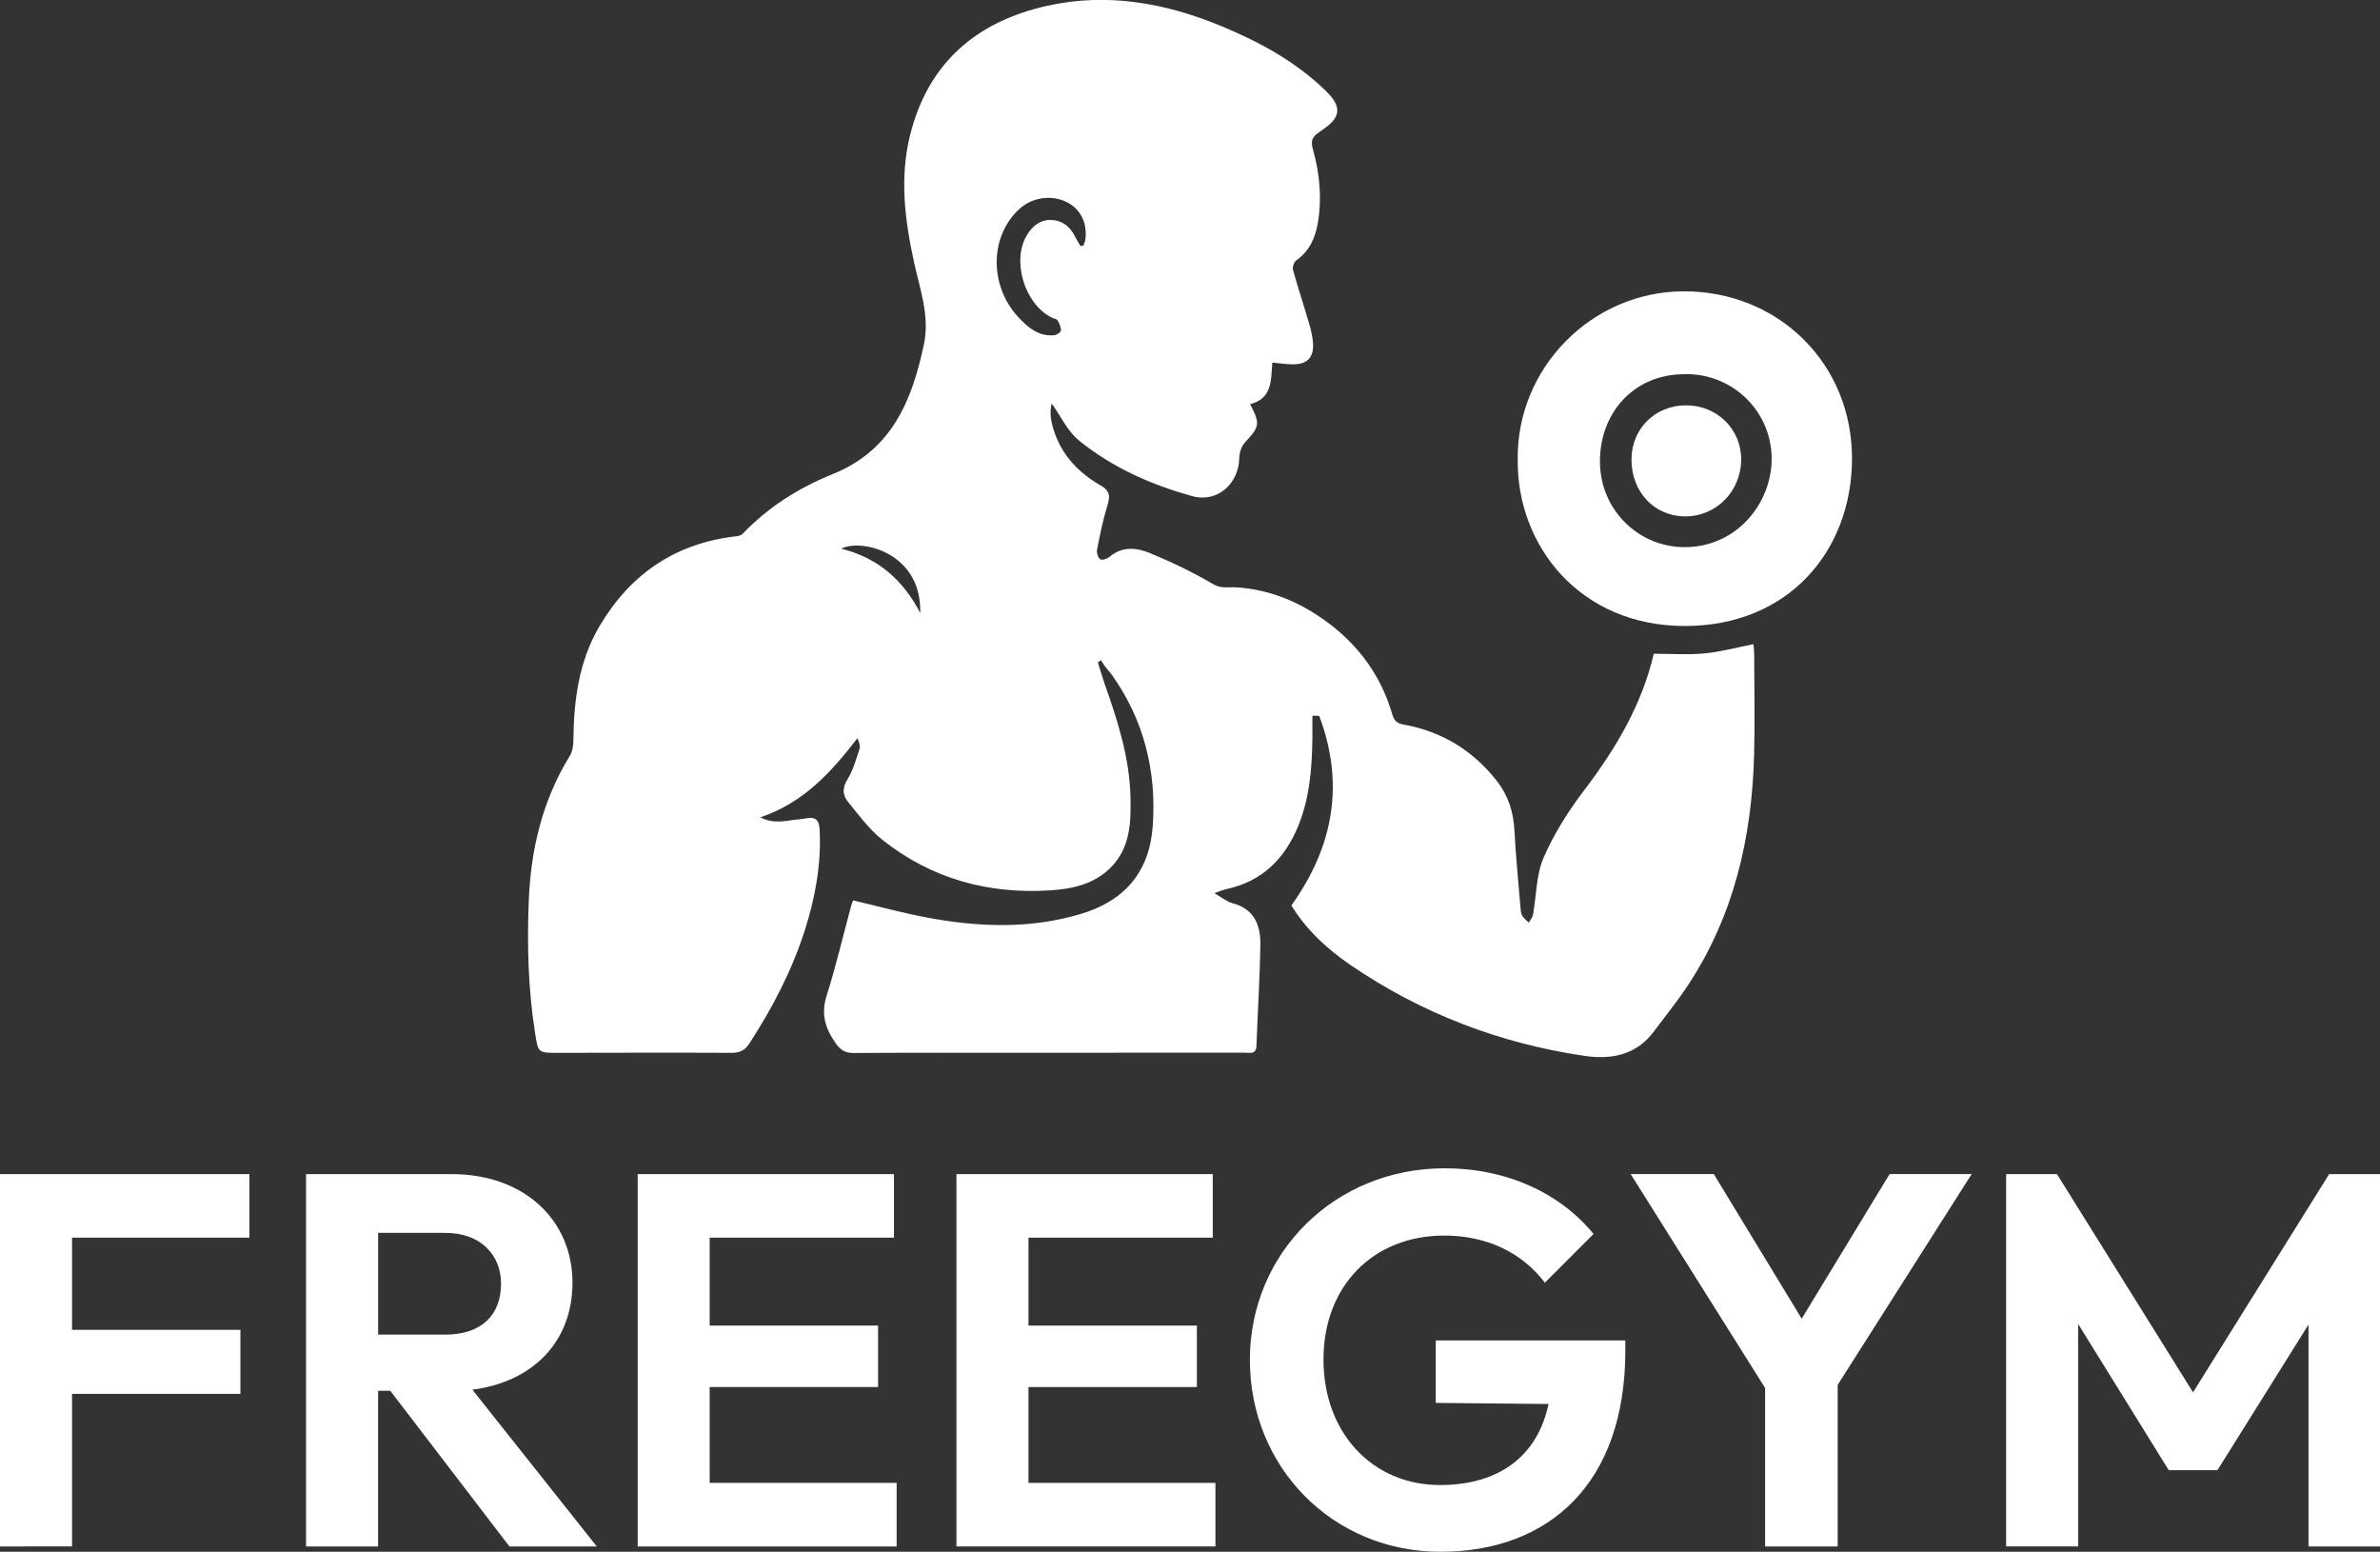 <?xml version="1.0" encoding="UTF-8"?>
<svg id="Capa_2" data-name="Capa 2" xmlns="http://www.w3.org/2000/svg" viewBox="0 0 600 391.14">
  <rect x="0" y="0" width="600" height="391.14" fill="#333333" stroke="none"/>
  <defs>
    <style>
      .cls-1 {
        fill: #fff;
      }
    </style>
  </defs>
  <g id="Capa_1-2" data-name="Capa 1">
    <g>
      <g>
        <path class="cls-1" d="m330.86,180.42c0,1.88.02,3.75,0,5.63-.11,7.62-.68,15.17-3.65,22.32-3.4,8.2-9.09,13.81-18,15.73-.78.17-1.52.5-3.07,1.03,1.88,1.07,3.13,2.15,4.57,2.53,5.49,1.43,7.09,5.54,7.03,10.4-.12,8.51-.68,17.02-.99,25.53-.08,2.28-1.67,1.75-2.93,1.75-18.9.02-37.81.02-56.71.02-13.95,0-27.9-.04-41.85.06-2.1.02-3.33-.7-4.5-2.34-2.63-3.69-3.87-7.36-2.39-12.03,2.36-7.47,4.15-15.11,6.19-22.67.14-.52.36-1.02.5-1.43,6.21,1.46,12.26,3.11,18.4,4.28,13.08,2.48,26.2,3,39.13-.9,11.1-3.35,17.25-10.71,18.03-22.28.93-13.73-2.22-26.52-10.28-37.89-.53-.74-1.18-1.4-1.73-2.13-.38-.5-.69-1.06-1.02-1.6-.27.17-.54.35-.82.52.58,1.83,1.1,3.67,1.73,5.48,3.27,9.24,6.26,18.55,6.49,28.46.15,6.37-.02,12.72-4.9,17.71-4.19,4.28-9.74,5.46-15.3,5.82-15.64,1.01-29.99-2.91-42.35-12.74-3.31-2.63-5.91-6.21-8.63-9.52-1.4-1.7-1.52-3.56-.15-5.75,1.42-2.27,2.14-5.01,3.01-7.59.25-.74-.05-1.66-.51-2.75-6.55,8.48-13.51,16.26-24.49,19.95,3.7,1.88,6.71.71,9.69.51.73-.05,1.44-.2,2.16-.31,2.31-.35,3,.76,3.11,2.95.44,8.8-1.14,17.27-3.83,25.6-3.25,10.08-8.12,19.34-13.84,28.19-1.1,1.7-2.34,2.43-4.46,2.42-14.59-.08-29.18-.02-43.77,0-5.19.01-5.05.01-5.86-5.15-1.73-11.01-2.01-22.09-1.57-33.18.51-12.95,3.44-25.3,10.34-36.5.67-1.08.89-2.59.91-3.91.09-10.09,1.36-19.95,6.58-28.8,7.73-13.1,19.09-20.91,34.39-22.66.58-.07,1.29-.21,1.66-.59,6.43-6.76,14.23-11.66,22.72-15.08,14.93-6,20-18.52,23.01-32.66,1.53-7.2-1-13.94-2.49-20.78-2.3-10.55-3.65-21.16-1.04-31.82,4.48-18.26,16.65-28.78,34.56-32.78,15.25-3.41,29.99-.72,44.23,5.22,9.6,4,18.61,8.93,26.16,16.3,4.84,4.72,2.82,7.28-1.56,10.17-2.08,1.37-2.38,2.37-1.77,4.54,1.69,6.05,2.29,12.21,1.23,18.47-.65,3.85-2.14,7.11-5.43,9.46-.58.41-1.03,1.7-.84,2.39,1.26,4.56,2.77,9.06,4.09,13.61.48,1.65.9,3.36.97,5.07.16,3.51-1.55,5.16-5.15,5.13-1.63-.01-3.26-.27-5.12-.44-.35,4.28.06,9.08-5.6,10.48,2.6,5.06,2.43,5.6-1.34,9.7-.86.94-1.37,2.55-1.39,3.86-.12,6.48-5.51,11.36-11.81,9.63-10.36-2.84-20.19-7.21-28.58-14.01-2.92-2.36-4.64-6.2-6.91-9.36-.65,2.51-.08,5.17.89,7.79,2.14,5.77,6.26,9.9,11.45,12.87,2.44,1.39,2.42,2.78,1.7,5.11-1.12,3.63-1.87,7.39-2.6,11.13-.15.76.26,2.04.83,2.39.49.3,1.78-.16,2.39-.68,3.2-2.68,6.83-2.25,10.12-.89,5.45,2.25,10.82,4.82,15.89,7.8,2.14,1.26,3.99.7,5.98.84,7.29.48,13.92,2.89,20.01,6.82,9.42,6.08,16.05,14.33,19.21,25.18.45,1.56,1.11,2.27,2.9,2.59,9.57,1.72,17.4,6.49,23.42,14.14,2.85,3.62,4.22,7.78,4.47,12.43.36,6.74,1.03,13.47,1.59,20.2.04.53.18,1.13.48,1.55.42.6,1.03,1.06,1.55,1.58.37-.64.94-1.25,1.06-1.94.88-4.84.79-10.07,2.69-14.45,2.62-6.04,6.28-11.78,10.28-17.05,8-10.51,14.55-21.64,17.48-34.32,4.43,0,8.65.3,12.81-.09,4.04-.38,8.02-1.48,12.35-2.32.05.84.15,1.79.16,2.73.02,8.35.2,16.71-.02,25.05-.54,20.91-5.08,40.73-16.83,58.42-2.63,3.95-5.64,7.66-8.48,11.47-4.44,5.94-10.73,7.08-17.44,6.1-21.37-3.14-41.11-10.7-58.97-22.88-5.91-4.03-11.15-8.88-14.94-15.04,10.71-14.94,13.43-30.78,7.02-47.79-.57-.01-1.13-.03-1.7-.04Zm-58.49-118.4c.26-.04.51-.08.77-.12.18-.57.45-1.13.51-1.72.45-4.06-1.26-7.43-4.59-9.17-3.8-1.99-8.77-1.32-12,1.6-7.61,6.87-7.73,19.43-.29,27.39,2.44,2.61,5.08,4.81,8.93,4.51.65-.05,1.72-.74,1.75-1.19.06-.84-.38-1.8-.84-2.57-.23-.38-.96-.45-1.45-.69-6.91-3.41-10.21-14.49-6.21-20.91,1.38-2.22,3.3-3.78,6.01-3.71,2.78.07,4.76,1.6,6.01,4.1.43.85.94,1.66,1.42,2.48Zm-40.37,92.49c.09-5.75-1.81-10.56-6.55-13.94-4.07-2.9-10.09-3.92-13.37-2.27,9.24,2.3,15.62,7.9,19.92,16.22Z"/>
        <path class="cls-1" d="m382.62,116.05c-.41-23.16,18.53-42.48,41.68-42.62,23.94-.14,42.78,18.19,42.59,42.46-.18,23.11-16.05,41.84-42.04,41.9-26.49.06-42.41-20.21-42.23-41.75Zm41.81-21.73c-12.77.11-21.23,10.01-21.08,22.27.15,12.18,10.04,21.63,21.94,21.32,13.24-.34,21.97-12,21.31-23.49-.66-11.45-10.3-20.45-22.17-20.11Z"/>
        <path class="cls-1" d="m425.07,102.17c7.79.01,13.87,5.97,13.88,13.6,0,8.05-6.3,14.45-14.18,14.39-7.74-.06-13.48-6.17-13.47-14.33.02-7.78,5.96-13.67,13.77-13.66Z"/>
      </g>
      <g>
        <path class="cls-1" d="m0,295.95h62.88v16.02H18.16v23.23h42.45v16.15H18.16v38.45H0v-93.86Z"/>
        <path class="cls-1" d="m77.17,295.95h36.71c18.16,0,30.44,11.48,30.44,27.37,0,14.82-9.88,24.97-25.23,26.97l31.37,39.52h-22.03l-30.04-39.25h-3.07v39.25h-18.16v-93.86Zm18.16,14.82v25.63h16.96c8.95,0,14.02-4.81,14.02-12.82,0-7.21-5.07-12.82-14.02-12.82h-16.96Z"/>
        <path class="cls-1" d="m160.75,295.95h64.62v16.02h-46.46v22.16h42.45v15.49h-42.45v24.16h47.13v16.02h-65.28v-93.86Z"/>
        <path class="cls-1" d="m241.12,295.95h64.62v16.02h-46.46v22.16h42.46v15.49h-42.46v24.16h47.13v16.02h-65.29v-93.86Z"/>
        <path class="cls-1" d="m315.09,342.81c0-27.1,21.49-48.33,49.13-48.33,15.49,0,28.97,6.14,37.52,16.56l-12.28,12.28c-5.87-7.74-14.82-11.88-25.37-11.88-17.89,0-30.44,12.68-30.44,31.24s12.42,31.64,29.37,31.64c14.82,0,24.56-7.21,27.37-20.43l-28.44-.27v-15.75h47.8v2.54c0,33.64-19.36,50.73-46.59,50.73s-48.06-21.36-48.06-48.33Z"/>
        <path class="cls-1" d="m445,349.88l-33.91-53.94h20.96l22.16,36.45,22.16-36.45h20.69l-33.78,53.14v40.72h-18.29v-39.92Z"/>
        <path class="cls-1" d="m505.74,295.95h12.82l34.31,55,34.31-55h12.82v93.86h-18.02v-55.94l-22.96,36.71h-12.28l-22.83-36.85v56.07h-18.16v-93.86Z"/>
      </g>
    </g>
  </g>
</svg>